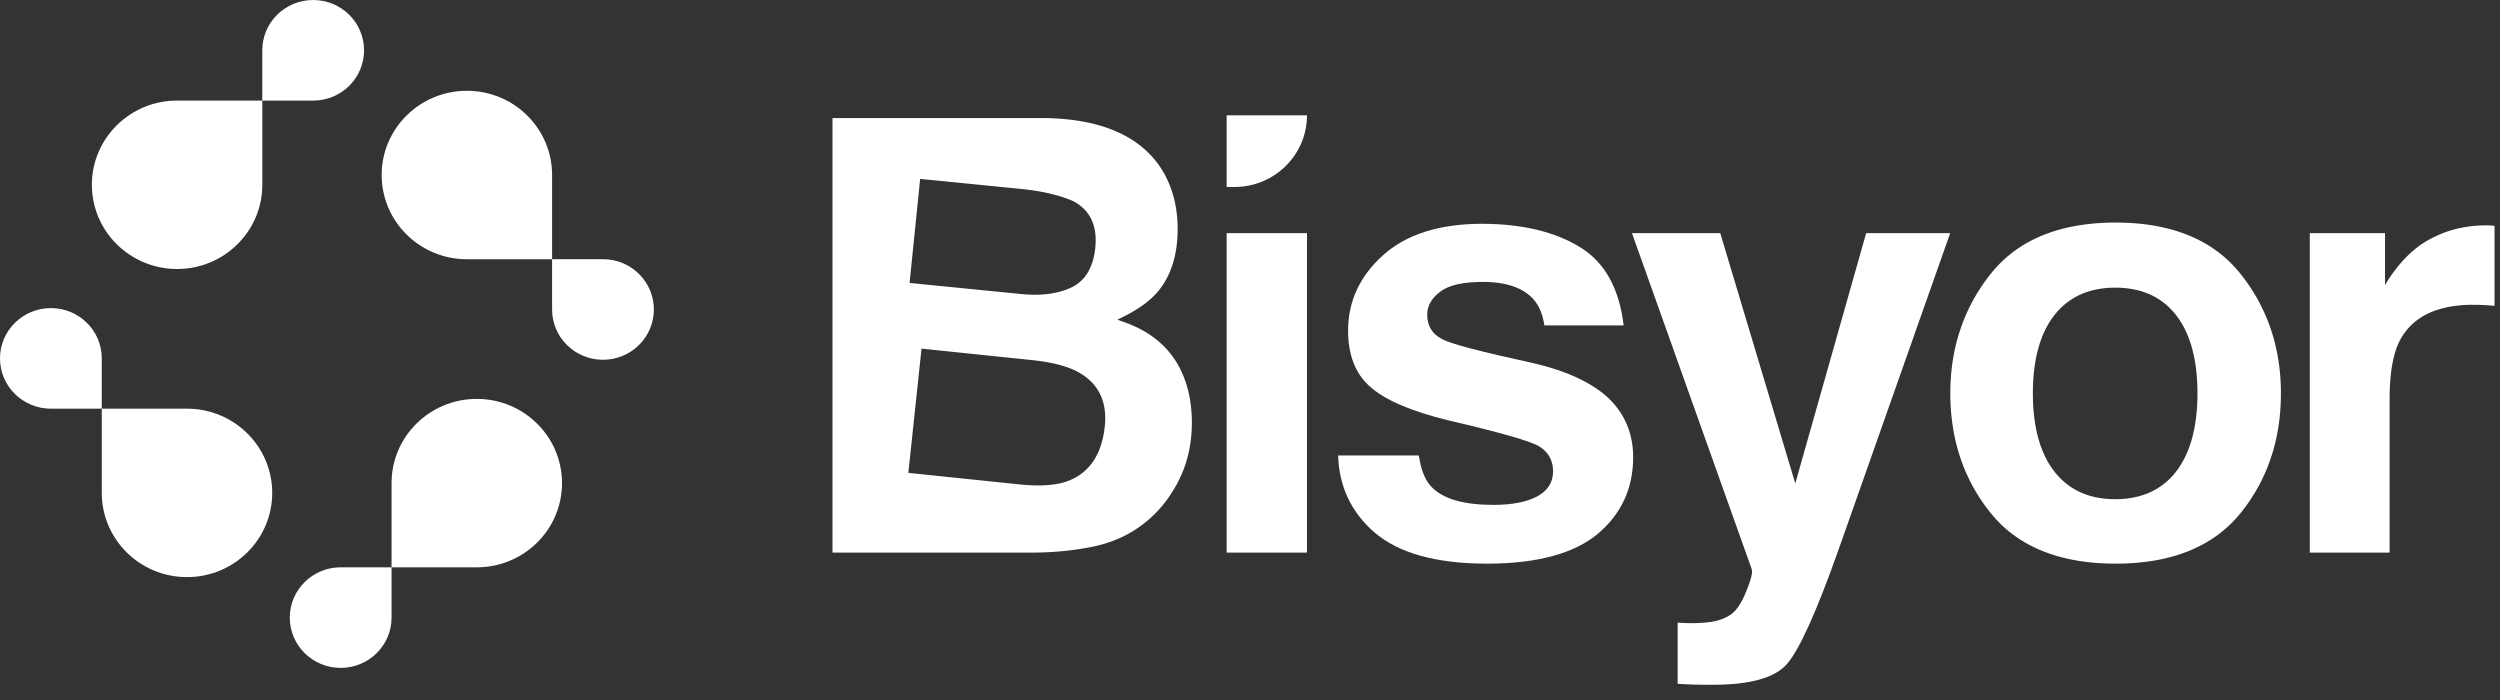 <svg xmlns="http://www.w3.org/2000/svg" width="200" height="56" viewBox="0 0 200 56"><rect x="0" y="0" width="200" height="56" fill="#333333" stroke="none"/><g><g ><g><g ><path fill="#fff" d="M81.593 38.755l-8.926-.925 1.055-9.94 9.042.938c1.564.18 2.778.518 3.608 1.004 1.54.898 2.216 2.342 2.01 4.277-.24 2.273-1.25 3.75-2.995 4.389-.94.335-2.217.421-3.795.257zm-7.981-24.443l8.024.798c1.727.172 3.152.504 4.24.992 1.346.717 1.925 1.964 1.746 3.723-.16 1.576-.807 2.648-1.922 3.178-1.06.5-2.41.678-4.003.52l-8.931-.888zm20.395 14.492c-.895-1.362-2.23-2.371-3.99-3.003l-.628-.224.598-.299c1.156-.585 2.046-1.24 2.638-1.946 1.052-1.25 1.586-2.939 1.586-5.017 0-2.02-.534-3.777-1.586-5.224-1.754-2.36-4.793-3.582-9.04-3.645H66.6V44.21h15.824c1.79 0 3.468-.16 4.996-.476 1.498-.31 2.817-.89 3.92-1.723a9.578 9.578 0 0 0 2.464-2.698c1.028-1.613 1.545-3.455 1.545-5.488 0-1.963-.452-3.65-1.342-5.022z"/></g><g ><path fill="#fff" d="M98.133 18.65h6.425v25.557h-6.425zm6.425-9.426c0 3.167-2.598 5.735-5.803 5.735h-.622V9.224z"/></g><g ><path fill="#fff" d="M128.7 31.87c-1.33-1.251-3.37-2.204-6.06-2.824-4.193-.913-6.58-1.538-7.29-1.923-.778-.402-1.173-1.062-1.173-1.952 0-.717.366-1.343 1.08-1.866.698-.505 1.807-.752 3.393-.752 1.917 0 3.306.506 4.12 1.499.4.505.66 1.171.783 1.98h6.338c-.343-2.922-1.493-5.017-3.422-6.217-2.022-1.268-4.693-1.911-7.923-1.911-3.398 0-6.06.85-7.918 2.525-1.847 1.671-2.782 3.691-2.782 6.011 0 1.952.587 3.462 1.748 4.484 1.185 1.067 3.282 1.974 6.228 2.692 4.24.993 6.633 1.676 7.313 2.095.737.453 1.11 1.125 1.11 1.998 0 .913-.46 1.601-1.366 2.055-.842.414-1.98.626-3.387.626-2.428 0-4.06-.477-4.99-1.458-.499-.523-.825-1.344-.993-2.497h-6.459c.07 2.462 1.033 4.523 2.875 6.13 1.923 1.677 4.96 2.527 9.033 2.527 3.991 0 6.977-.804 8.864-2.389 1.877-1.573 2.83-3.634 2.83-6.125 0-1.871-.657-3.456-1.952-4.707"/></g><g ><path fill="#fff" d="M149.292 18.653l-5.67 20.023-6-20.023h-7.064l9.585 26.895c.052.224.035.575-.453 1.785-.377.925-.778 1.528-1.237 1.832-.454.316-1.017.516-1.68.603-.632.08-1.3.103-1.992.074l-.57-.034v4.897c.605.034 1.07.057 1.395.063.372.012.86.012 1.476.012 2.956 0 4.937-.564 5.895-1.683.994-1.16 2.376-4.23 4.108-9.127l8.928-25.317h-6.72"/></g><g ><path fill="#fff" d="M172.034 39.373c-.819.373-1.754.562-2.81.562-2.104 0-3.754-.751-4.898-2.245-1.127-1.463-1.696-3.559-1.696-6.228 0-2.669.57-4.765 1.696-6.217 1.144-1.481 2.794-2.233 4.897-2.233 2.109 0 3.753.752 4.891 2.233 1.115 1.452 1.684 3.548 1.684 6.217 0 2.67-.569 4.765-1.684 6.228a5.517 5.517 0 0 1-2.08 1.683zm7.151-17.532c-2.16-2.676-5.507-4.036-9.933-4.036-4.432 0-7.779 1.36-9.94 4.036-2.178 2.698-3.287 5.936-3.287 9.621 0 3.743 1.11 6.992 3.288 9.65 2.16 2.641 5.507 3.979 9.939 3.979 4.426 0 7.772-1.338 9.939-3.979a13.961 13.961 0 0 0 2.457-4.415c.552-1.612.825-3.364.825-5.235 0-3.685-1.104-6.923-3.288-9.621z"/></g><g ><path fill="#fff" d="M199.23 18.039a4.278 4.278 0 0 0-.302-.012c-1.992 0-3.6.518-4.969 1.36-1.96 1.209-3.157 3.426-3.157 3.426v-4.16h-6.019V44.21h6.385V32.006c0-2.165.273-3.726.83-4.788 1.005-1.883 2.975-2.836 5.862-2.836.215 0 .493.006.843.023.255.012.54.035.859.064v-6.407l-.331-.023"/></g><g ><g><path fill="#fff" d="M29.125 4.024c0-2.222-1.823-4.024-4.07-4.024-2.25 0-4.072 1.802-4.072 4.024v4.023h4.071c2.249 0 4.071-1.801 4.071-4.023"/></g><g><path fill="#fff" d="M14.168 21.52c3.765 0 6.817-3.016 6.817-6.737V8.046h-6.817c-3.766 0-6.818 3.016-6.818 6.737 0 3.72 3.052 6.737 6.818 6.737"/></g><g><path fill="#fff" d="M23.183 49.408c0 2.222 1.823 4.023 4.071 4.023 2.248 0 4.071-1.8 4.071-4.023v-4.023h-4.07c-2.25 0-4.072 1.802-4.072 4.023"/></g><g><path fill="#fff" d="M38.143 31.912c-3.766 0-6.818 3.016-6.818 6.737v6.737h6.818c3.765 0 6.818-3.015 6.818-6.737 0-3.72-3.053-6.737-6.818-6.737"/></g><g><path fill="#fff" d="M4.07 24.648C1.823 24.648 0 26.45 0 28.671c0 2.222 1.823 4.024 4.07 4.024h4.072V28.67c0-2.222-1.823-4.023-4.071-4.023"/></g><g><path fill="#fff" d="M21.777 39.431c0-3.721-3.052-6.737-6.818-6.737H8.142v6.737c0 3.721 3.052 6.738 6.817 6.738 3.766 0 6.819-3.017 6.819-6.738"/></g><g><path fill="#fff" d="M48.238 28.782c2.249 0 4.071-1.8 4.071-4.023 0-2.221-1.822-4.023-4.07-4.023h-4.072v4.023c0 2.222 1.822 4.023 4.071 4.023"/></g><g><path fill="#fff" d="M30.533 14v.002c0 3.72 3.053 6.737 6.818 6.737h6.817V14c0-3.72-3.052-6.737-6.817-6.737S30.533 10.28 30.533 14"/></g></g></g></g></g></svg>
